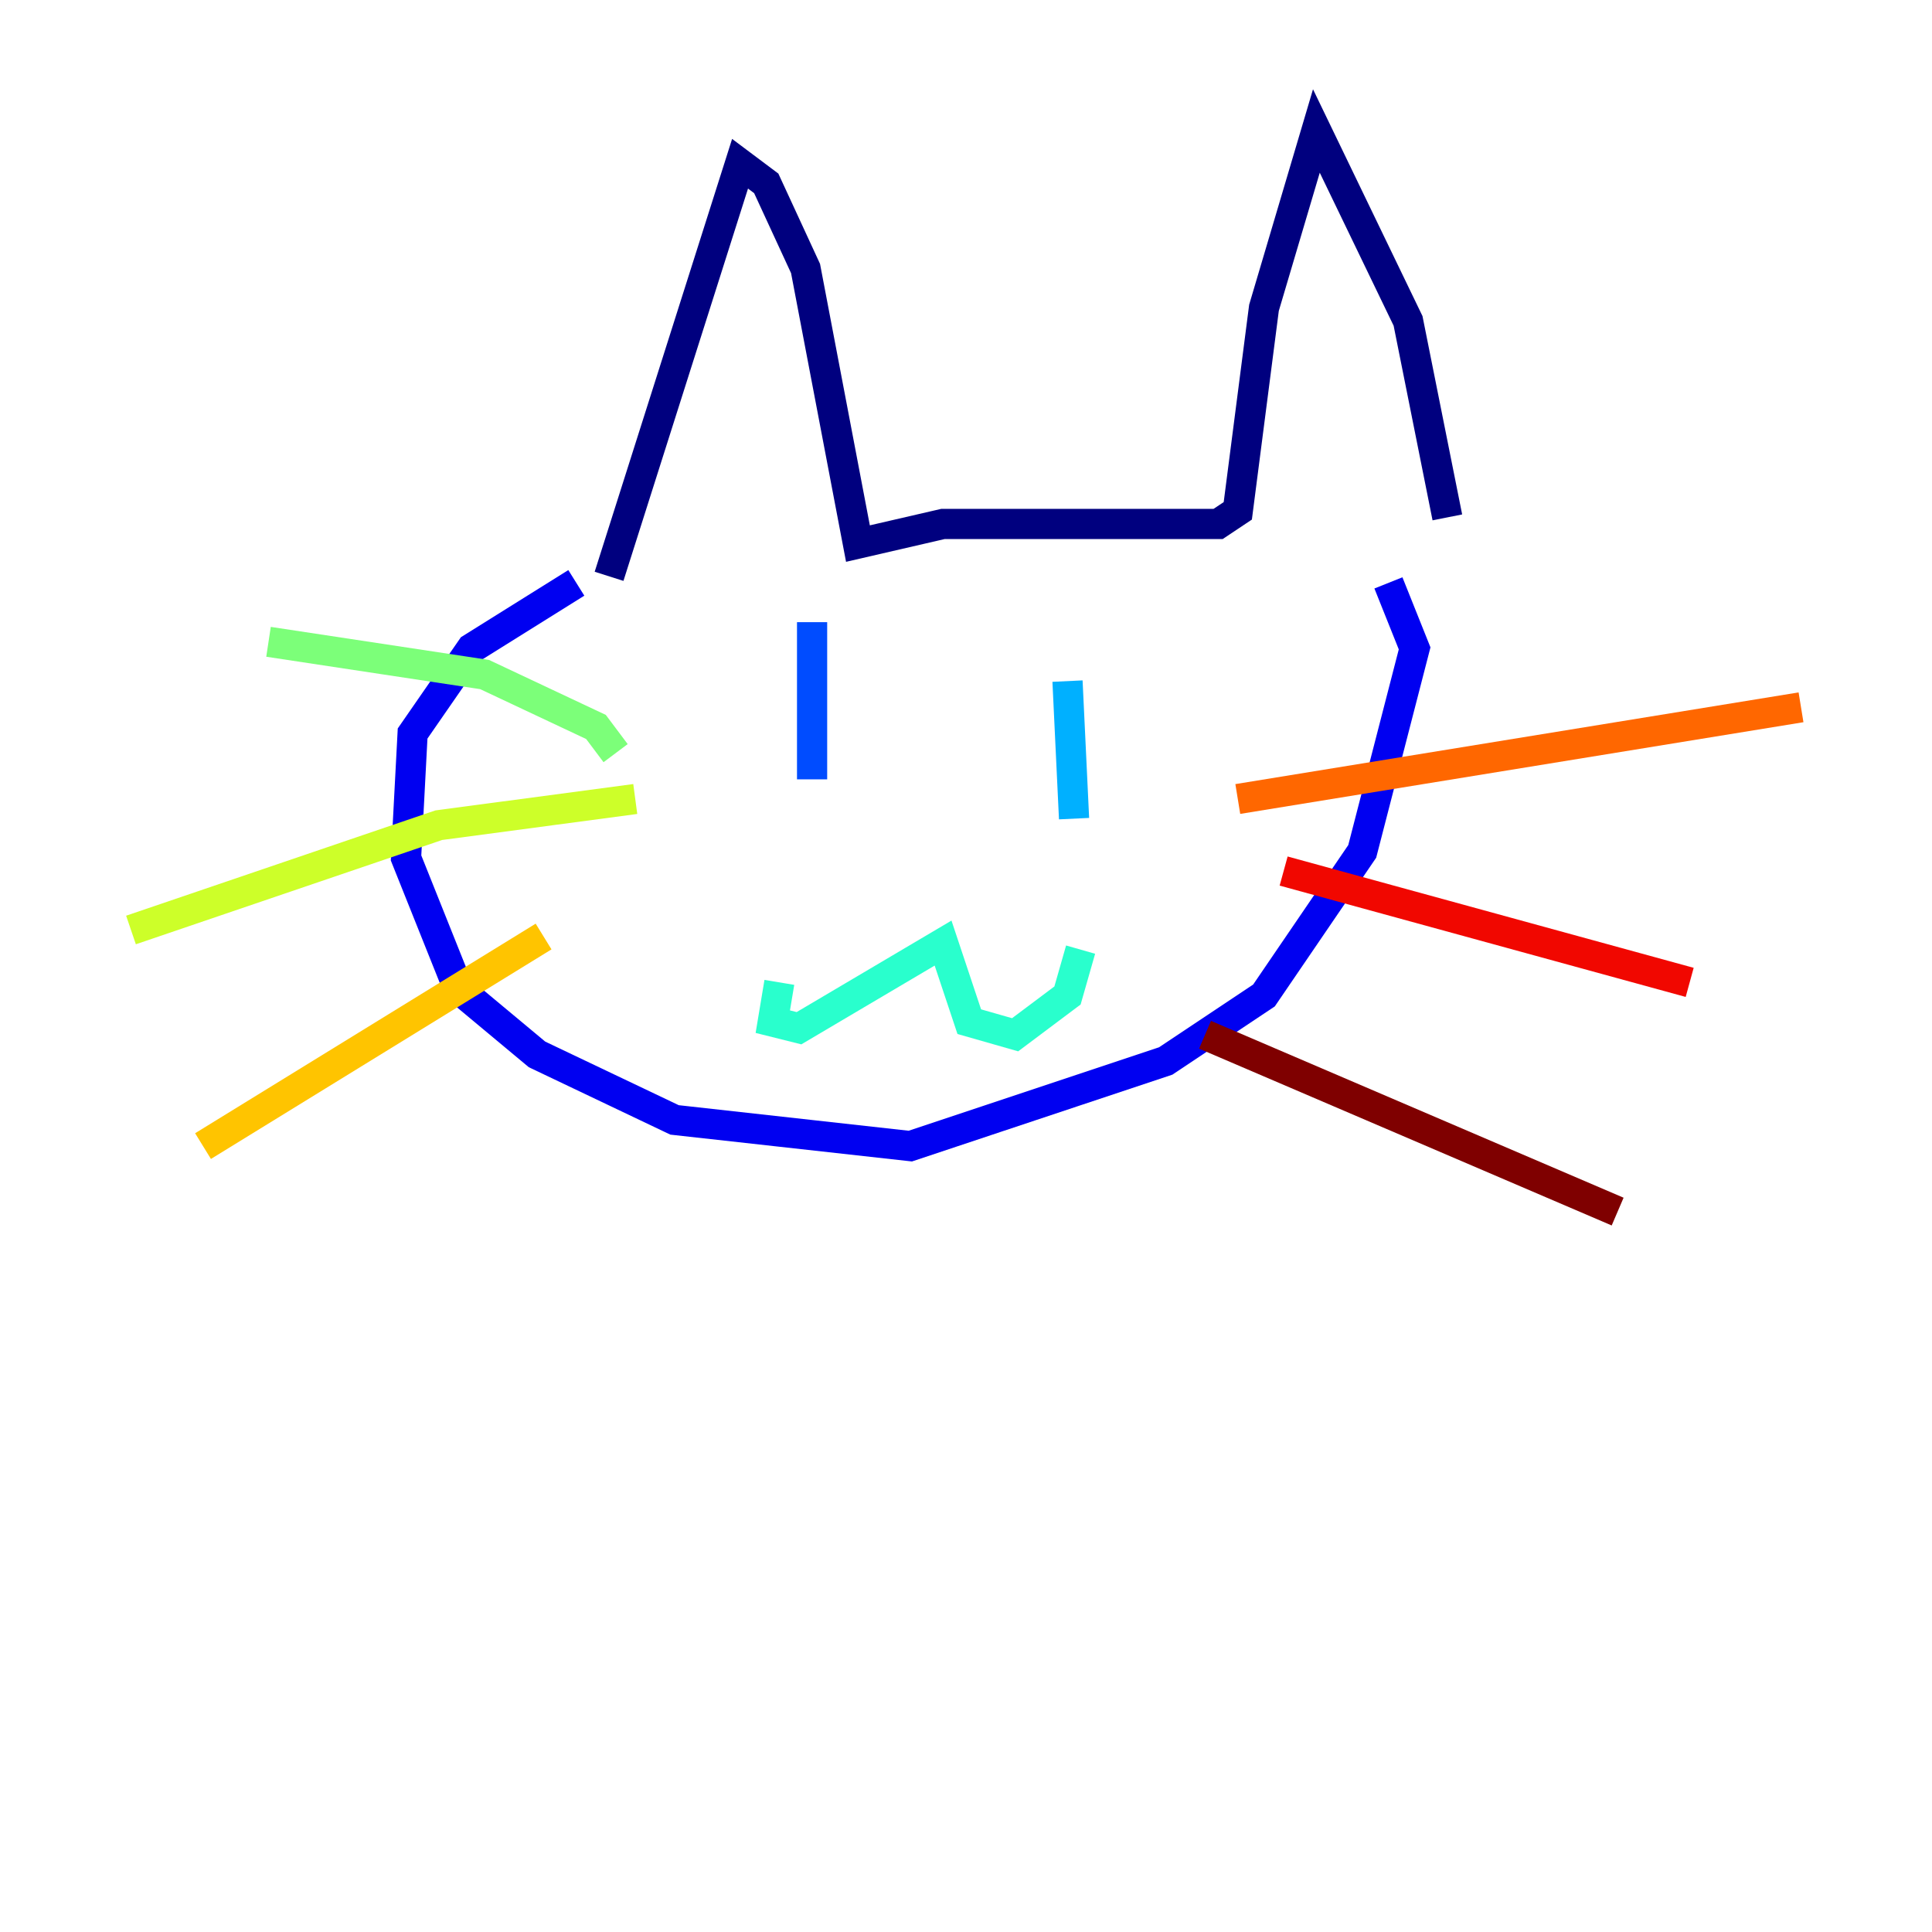 <?xml version="1.0" encoding="utf-8" ?>
<svg baseProfile="tiny" height="128" version="1.2" viewBox="0,0,128,128" width="128" xmlns="http://www.w3.org/2000/svg" xmlns:ev="http://www.w3.org/2001/xml-events" xmlns:xlink="http://www.w3.org/1999/xlink"><defs /><polyline fill="none" points="40.352,38.183 49.031,10.848 50.766,12.149 53.37,17.79 56.841,36.014 62.481,34.712 80.705,34.712 82.007,33.844 83.742,20.393 87.214,8.678 93.288,21.261 95.891,34.278" stroke="#00007f" stroke-width="2" /><polyline fill="none" points="38.183,38.617 31.241,42.956 27.336,48.597 26.902,56.841 30.373,65.519 35.58,69.858 44.691,74.197 60.312,75.932 77.234,70.291 83.742,65.953 90.251,56.407 93.722,42.956 91.986,38.617" stroke="#0000f1" stroke-width="2" /><polyline fill="none" points="53.803,41.22 53.803,51.634" stroke="#004cff" stroke-width="2" /><polyline fill="none" points="70.725,45.125 71.159,54.237" stroke="#00b0ff" stroke-width="2" /><polyline fill="none" points="51.634,65.085 51.2,67.688 52.936,68.122 62.481,62.481 64.217,67.688 67.254,68.556 70.725,65.953 71.593,62.915" stroke="#29ffcd" stroke-width="2" /><polyline fill="none" points="40.786,49.898 39.485,48.163 32.108,44.691 17.79,42.522" stroke="#7cff79" stroke-width="2" /><polyline fill="none" points="42.088,52.936 29.071,54.671 8.678,61.614" stroke="#cdff29" stroke-width="2" /><polyline fill="none" points="36.014,62.047 13.451,75.932" stroke="#ffc400" stroke-width="2" /><polyline fill="none" points="82.007,52.936 119.322,46.861" stroke="#ff6700" stroke-width="2" /><polyline fill="none" points="85.044,57.709 111.946,65.085" stroke="#f10700" stroke-width="2" /><polyline fill="none" points="79.837,68.556 107.173,80.271" stroke="#7f0000" stroke-width="2" /></svg>